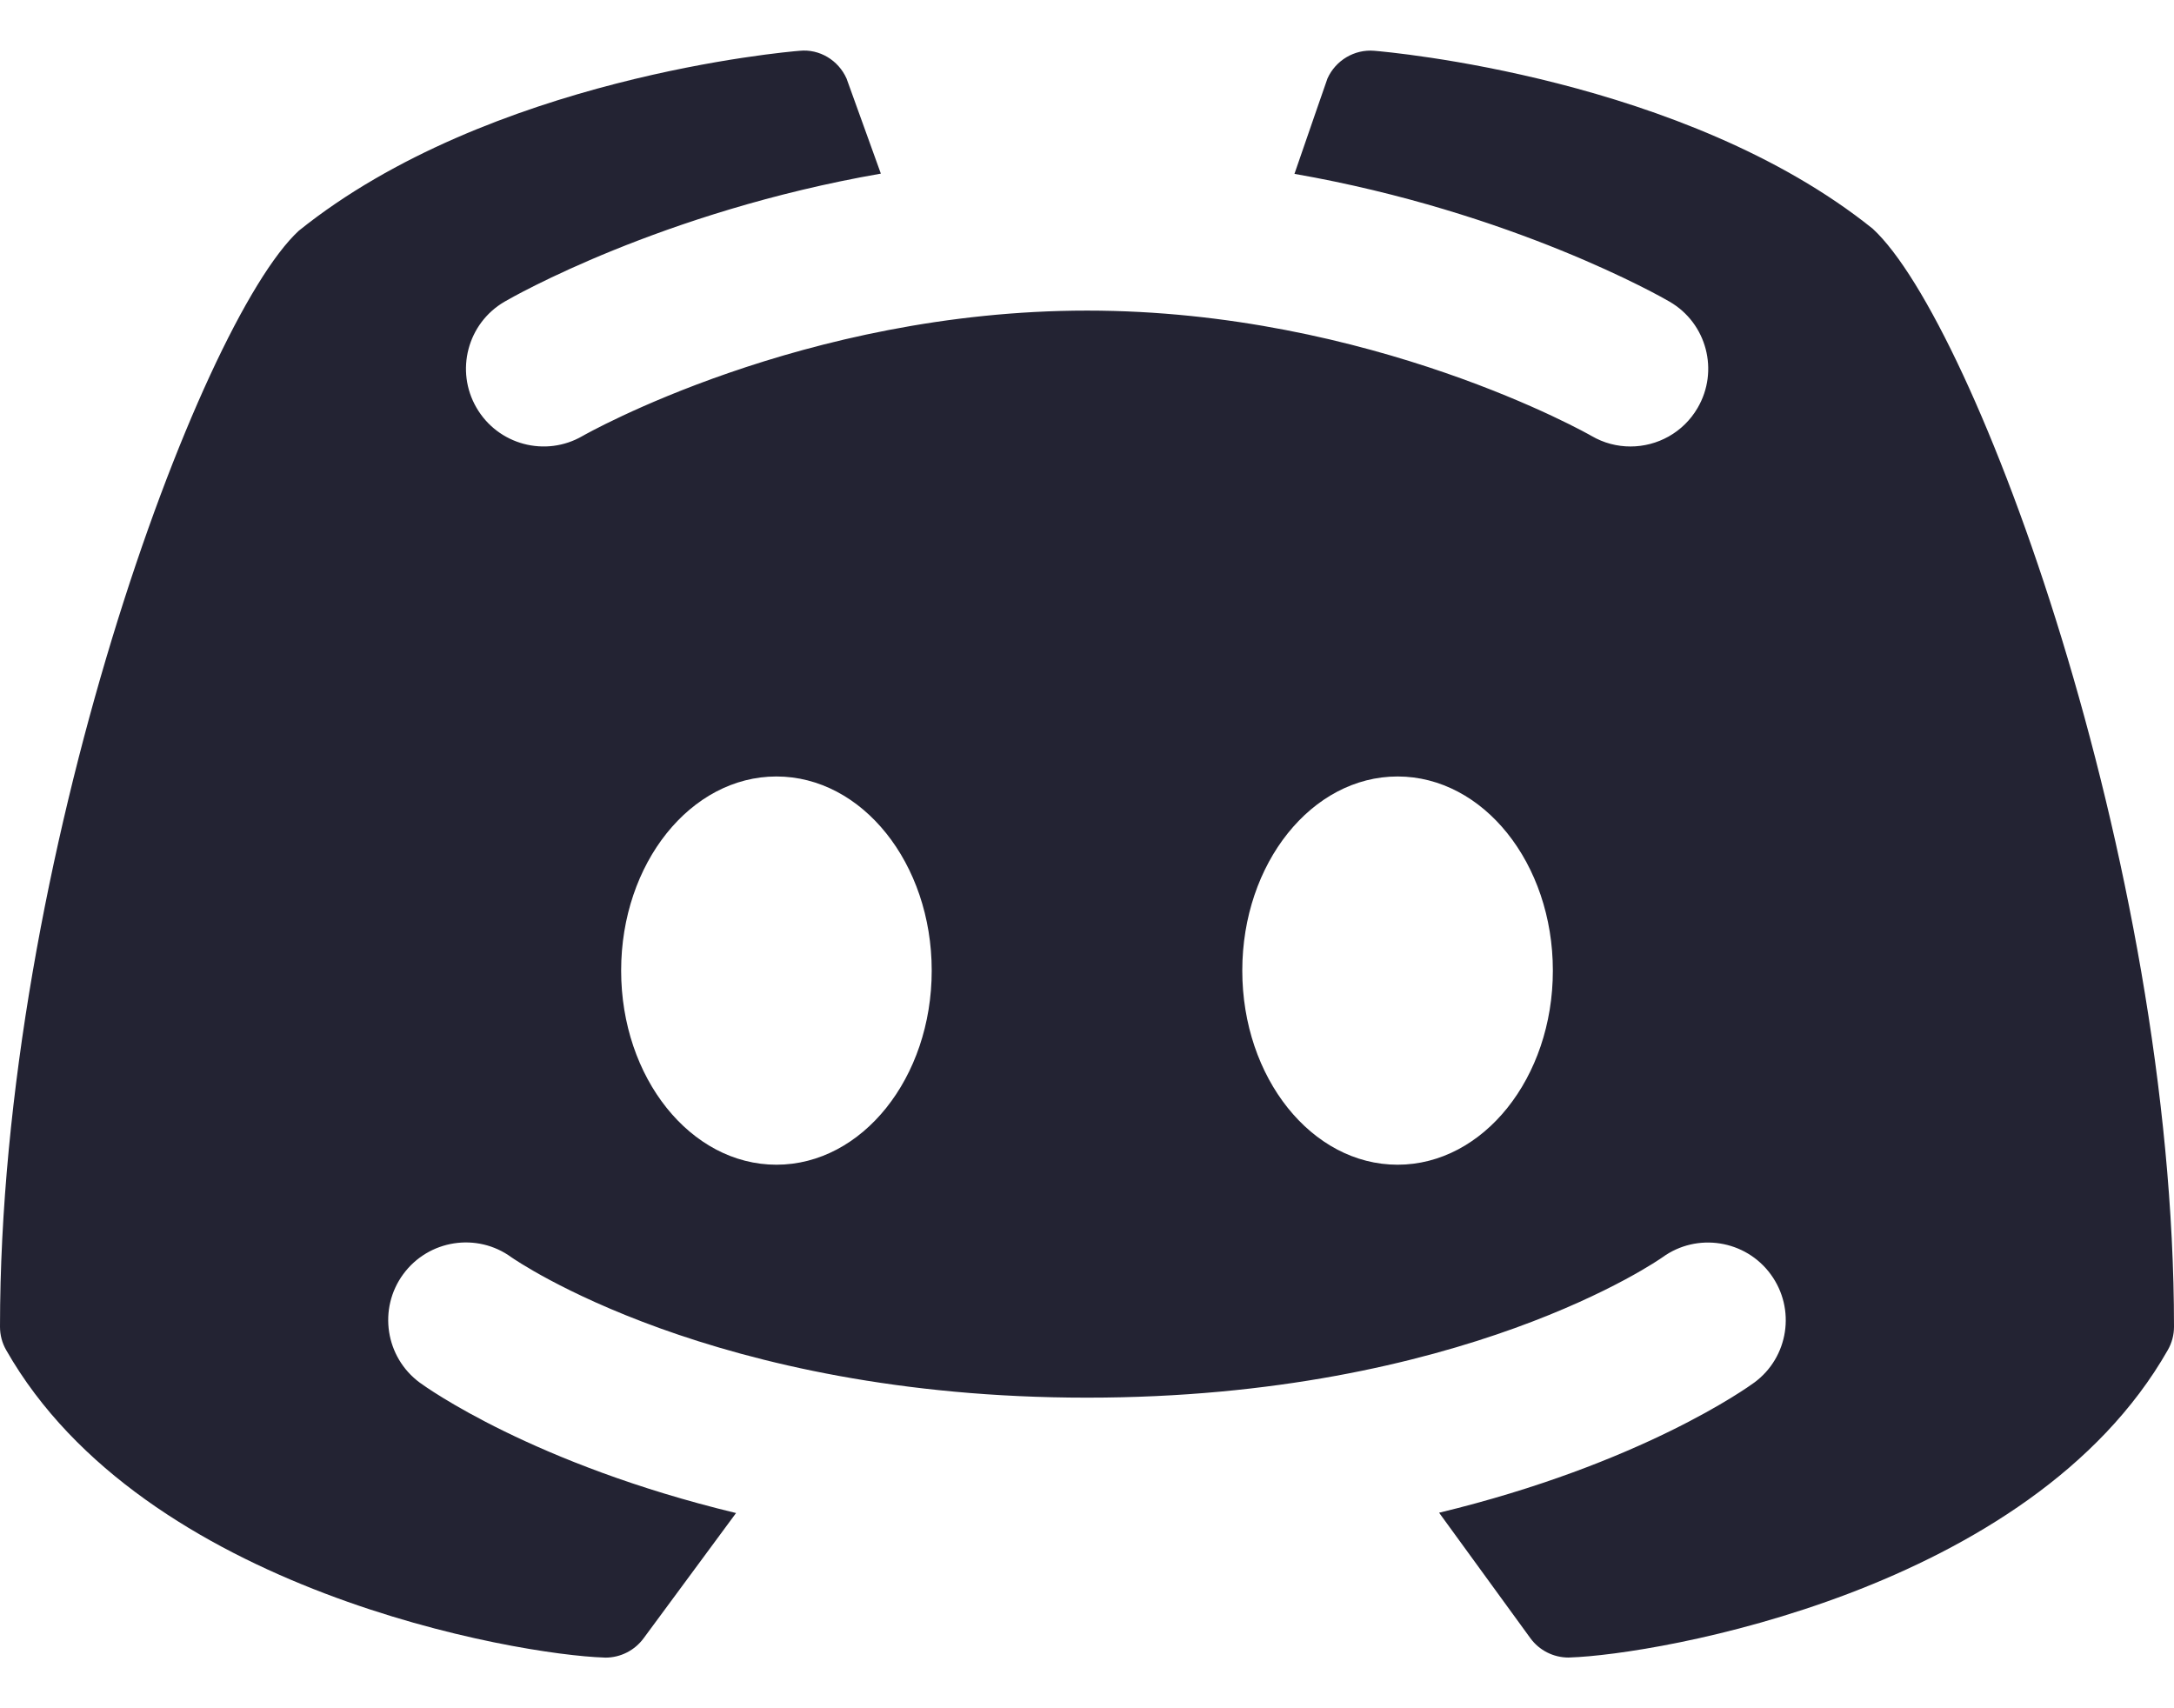 <svg width="28" height="22" viewBox="0 0 28 22" fill="none" xmlns="http://www.w3.org/2000/svg">
<path d="M24.12 2.946C21.696 0.998 17.863 0.668 17.701 0.654C17.445 0.632 17.202 0.777 17.097 1.011C17.093 1.019 16.879 1.64 16.672 2.239C19.489 2.732 21.403 3.826 21.505 3.886C21.983 4.164 22.143 4.777 21.864 5.254C21.679 5.572 21.344 5.75 21 5.75C20.829 5.75 20.657 5.707 20.499 5.615C20.471 5.598 17.663 4 14.002 4C10.34 4 7.531 5.599 7.503 5.615C7.026 5.892 6.414 5.729 6.137 5.251C5.86 4.775 6.021 4.164 6.497 3.886C6.599 3.826 8.52 2.728 11.345 2.236C11.127 1.63 10.907 1.019 10.903 1.011C10.798 0.776 10.555 0.628 10.299 0.654C10.137 0.667 6.304 0.997 3.848 2.972C2.564 4.158 0 11.092 0 17.087C0 17.193 0.027 17.296 0.08 17.388C1.851 20.498 6.679 21.312 7.779 21.347C7.786 21.348 7.792 21.348 7.798 21.348C7.992 21.348 8.175 21.255 8.29 21.098L9.48 19.486C6.87 18.857 5.49 17.868 5.407 17.807C4.963 17.48 4.867 16.854 5.194 16.409C5.52 15.966 6.144 15.868 6.588 16.193C6.625 16.217 9.172 18 14 18C18.847 18 21.387 16.21 21.412 16.192C21.856 15.87 22.482 15.967 22.807 16.413C23.131 16.857 23.037 17.479 22.595 17.805C22.512 17.866 21.139 18.853 18.535 19.482L19.71 21.097C19.825 21.255 20.008 21.347 20.202 21.347C20.209 21.347 20.215 21.347 20.221 21.346C21.322 21.311 26.15 20.497 27.92 17.387C27.973 17.295 28 17.192 28 17.086C28 11.092 25.436 4.158 24.12 2.946ZM10 15C8.895 15 8 13.881 8 12.5C8 11.119 8.895 10 10 10C11.105 10 12 11.119 12 12.5C12 13.881 11.105 15 10 15ZM18 15C16.895 15 16 13.881 16 12.5C16 11.119 16.895 10 18 10C19.105 10 20 11.119 20 12.5C20 13.881 19.105 15 18 15Z" fill="#232333"/>
</svg>

